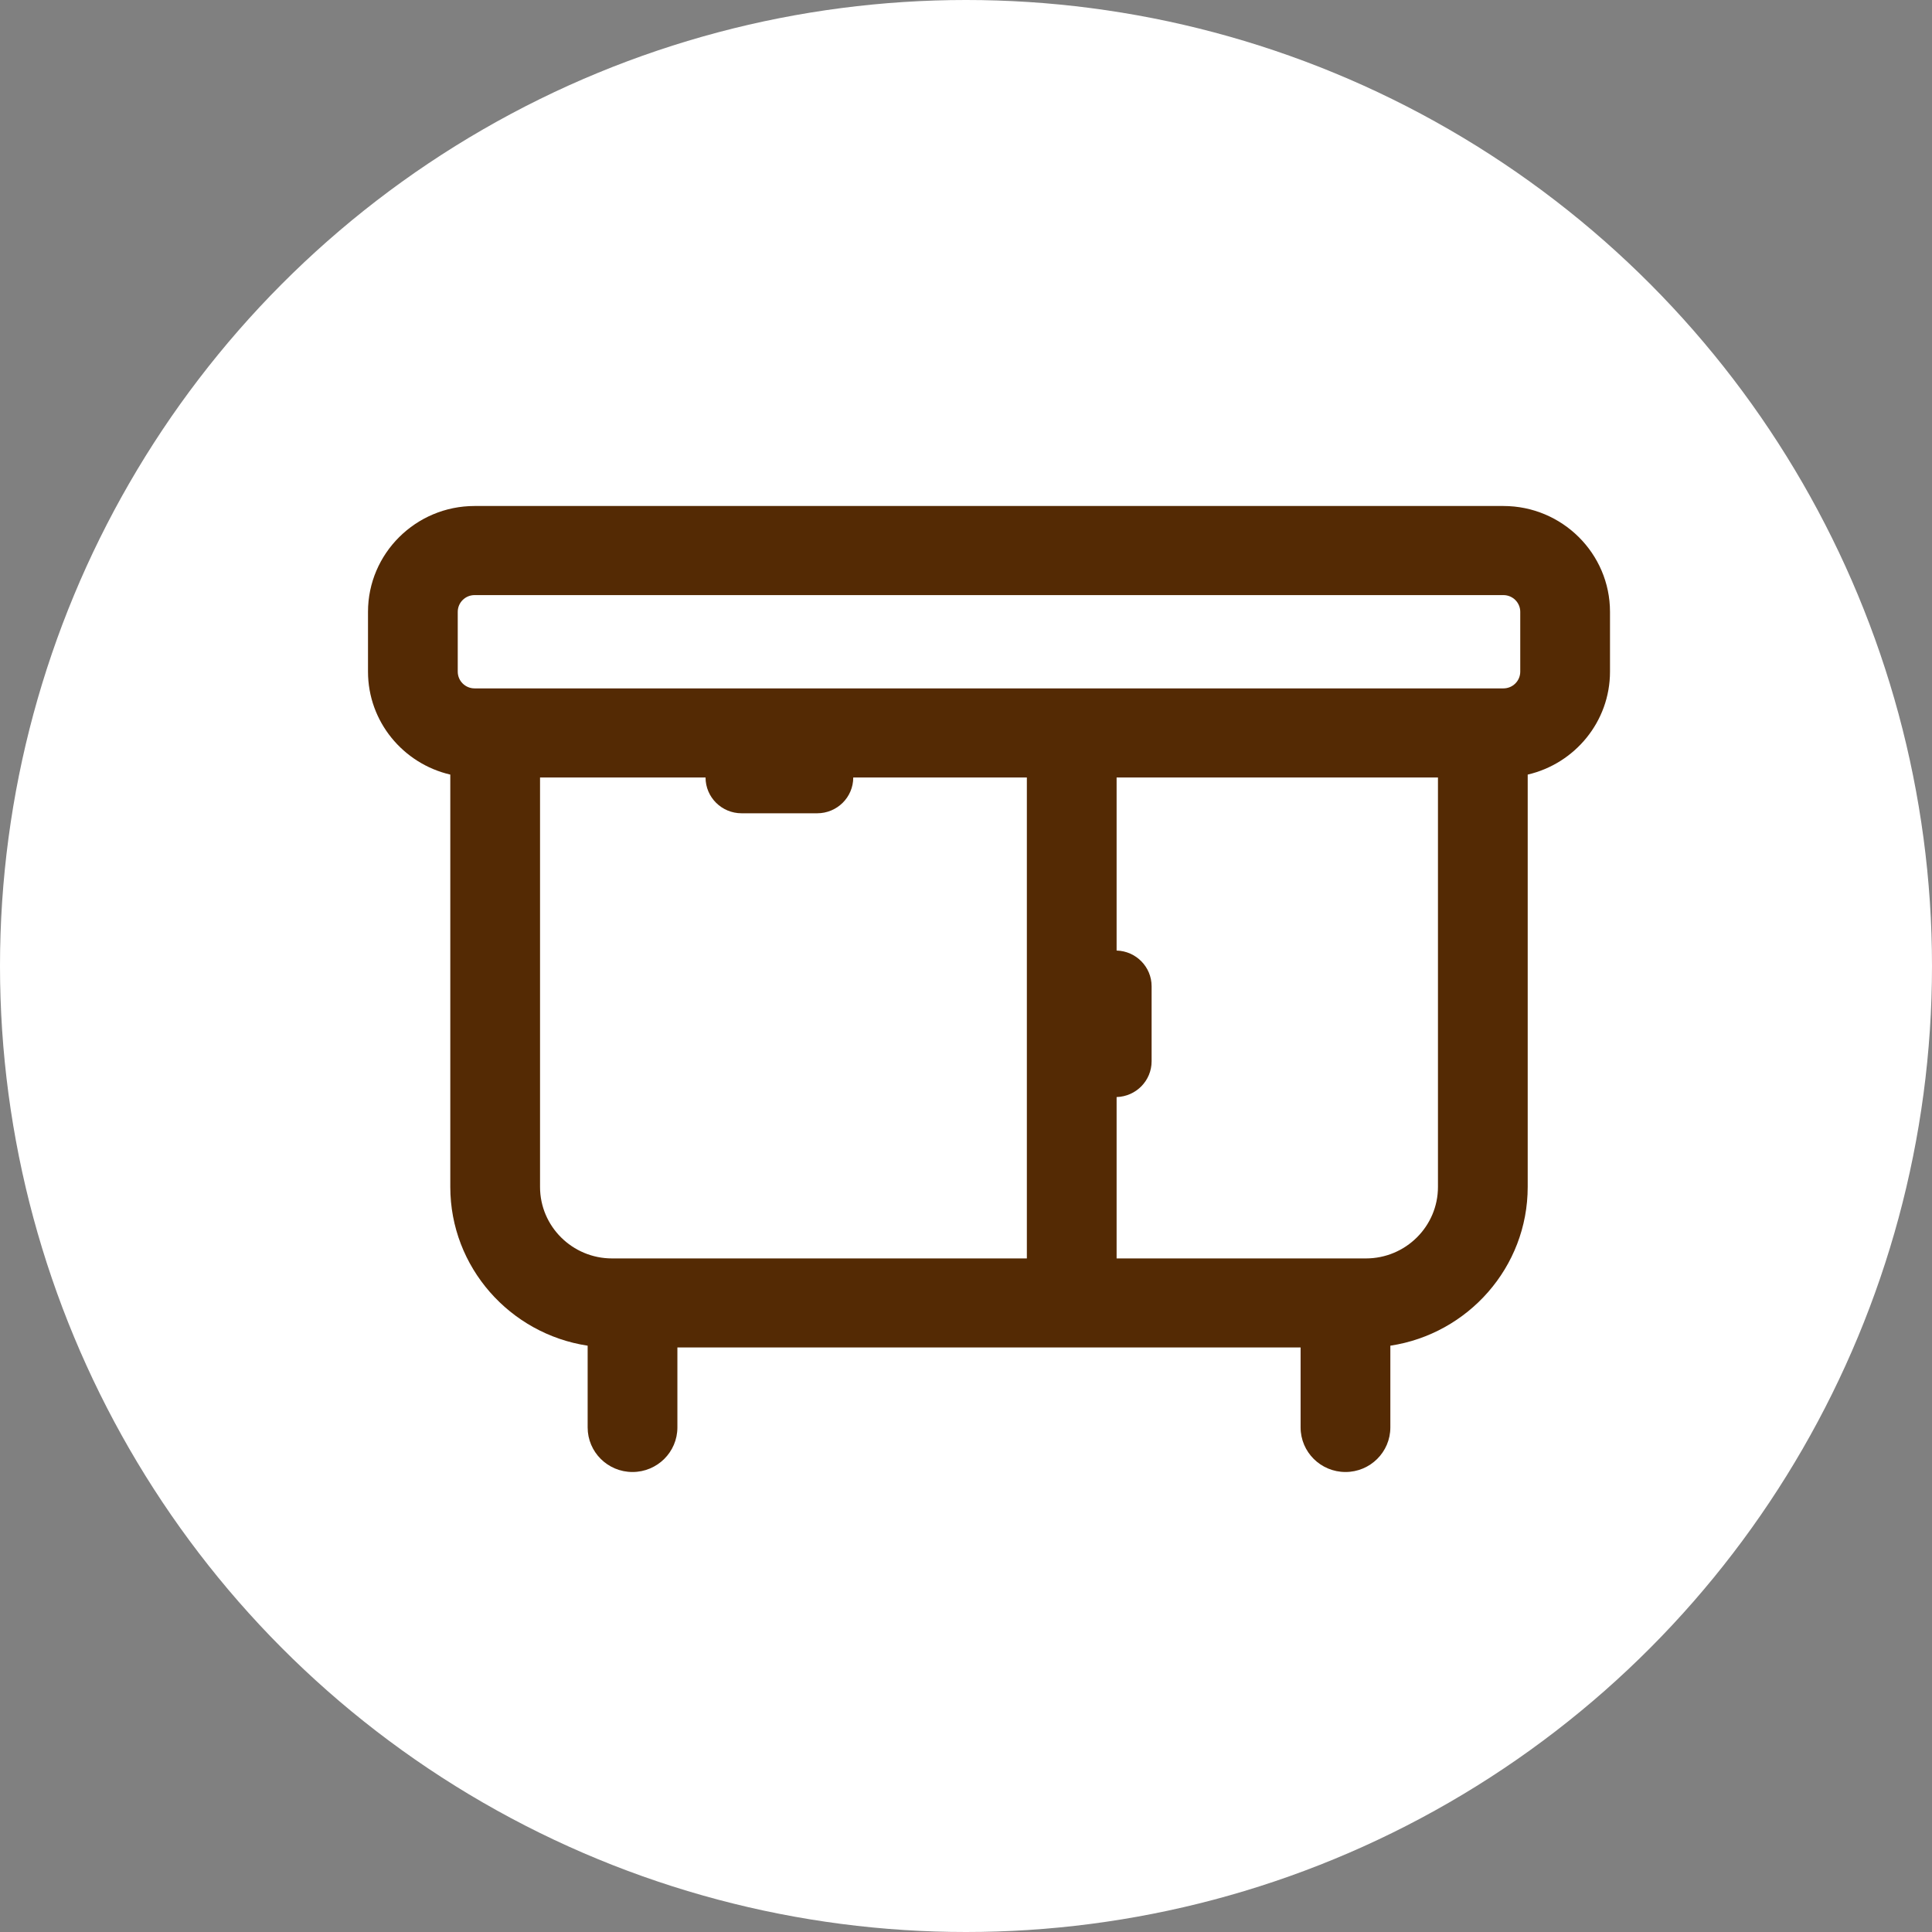 <svg xmlns="http://www.w3.org/2000/svg" xmlns:xlink="http://www.w3.org/1999/xlink" preserveAspectRatio="xMidYMid" width="42" height="42" viewBox="0 0 42 42">
  <rect x="0" y="0" width="42" height="42" fill="#808080" stroke="none"/>
  <defs>
    <style>

      .cls-3 {
        fill: #ffffff;
      }

      .cls-4 {
        fill: #542a04;
      }
    </style>
  </defs>
  <g id="группа-1">
    <circle id="circle-1" class="cls-3" cx="21" cy="21" r="21"/>
    <path d="M32.683,11.000 C32.683,11.000 10.317,11.000 10.317,11.000 C9.040,11.000 8.000,12.032 8.000,13.301 C8.000,13.301 8.000,14.601 8.000,14.601 C8.000,15.689 8.765,16.601 9.789,16.839 C9.789,16.839 9.789,25.803 9.789,25.803 C9.789,27.548 11.087,28.999 12.775,29.254 C12.775,29.254 12.775,31.031 12.775,31.031 C12.775,31.566 13.211,32.000 13.750,32.000 C14.289,32.000 14.726,31.566 14.726,31.031 C14.726,31.031 14.726,29.293 14.726,29.293 C14.726,29.293 28.274,29.293 28.274,29.293 C28.274,29.293 28.274,31.031 28.274,31.031 C28.274,31.566 28.711,32.000 29.250,32.000 C29.788,32.000 30.225,31.566 30.225,31.031 C30.225,31.031 30.225,29.254 30.225,29.254 C31.913,28.999 33.211,27.548 33.211,25.803 C33.211,25.803 33.211,16.839 33.211,16.839 C34.235,16.601 35.000,15.689 35.000,14.601 C35.000,14.601 35.000,13.301 35.000,13.301 C35.000,12.032 33.960,11.000 32.683,11.000 ZM9.951,13.301 C9.951,13.100 10.115,12.937 10.317,12.937 C10.317,12.937 32.683,12.937 32.683,12.937 C32.885,12.937 33.049,13.100 33.049,13.301 C33.049,13.301 33.049,14.601 33.049,14.601 C33.049,14.802 32.885,14.965 32.683,14.965 C32.683,14.965 10.317,14.965 10.317,14.965 C10.115,14.965 9.951,14.802 9.951,14.601 C9.951,14.601 9.951,13.301 9.951,13.301 ZM11.740,25.803 C11.740,25.803 11.740,16.902 11.740,16.902 C11.740,16.902 15.338,16.902 15.338,16.902 C15.338,17.332 15.689,17.680 16.122,17.680 C16.122,17.680 17.764,17.680 17.764,17.680 C18.198,17.680 18.549,17.332 18.549,16.902 C18.549,16.902 22.323,16.902 22.323,16.902 C22.323,16.902 22.323,27.357 22.323,27.357 C22.323,27.357 13.305,27.357 13.305,27.357 C12.442,27.357 11.740,26.660 11.740,25.803 ZM29.694,27.357 C29.694,27.357 24.274,27.357 24.274,27.357 C24.274,27.357 24.274,23.849 24.274,23.849 C24.696,23.837 25.035,23.494 25.035,23.071 C25.035,23.071 25.035,21.441 25.035,21.441 C25.035,21.019 24.696,20.676 24.274,20.664 C24.274,20.664 24.274,16.902 24.274,16.902 C24.274,16.902 31.260,16.902 31.260,16.902 C31.260,16.902 31.260,25.803 31.260,25.803 C31.260,26.660 30.558,27.357 29.694,27.357 Z" id="path-1" class="cls-4" fill-rule="evenodd"/>
  </g>
</svg>

